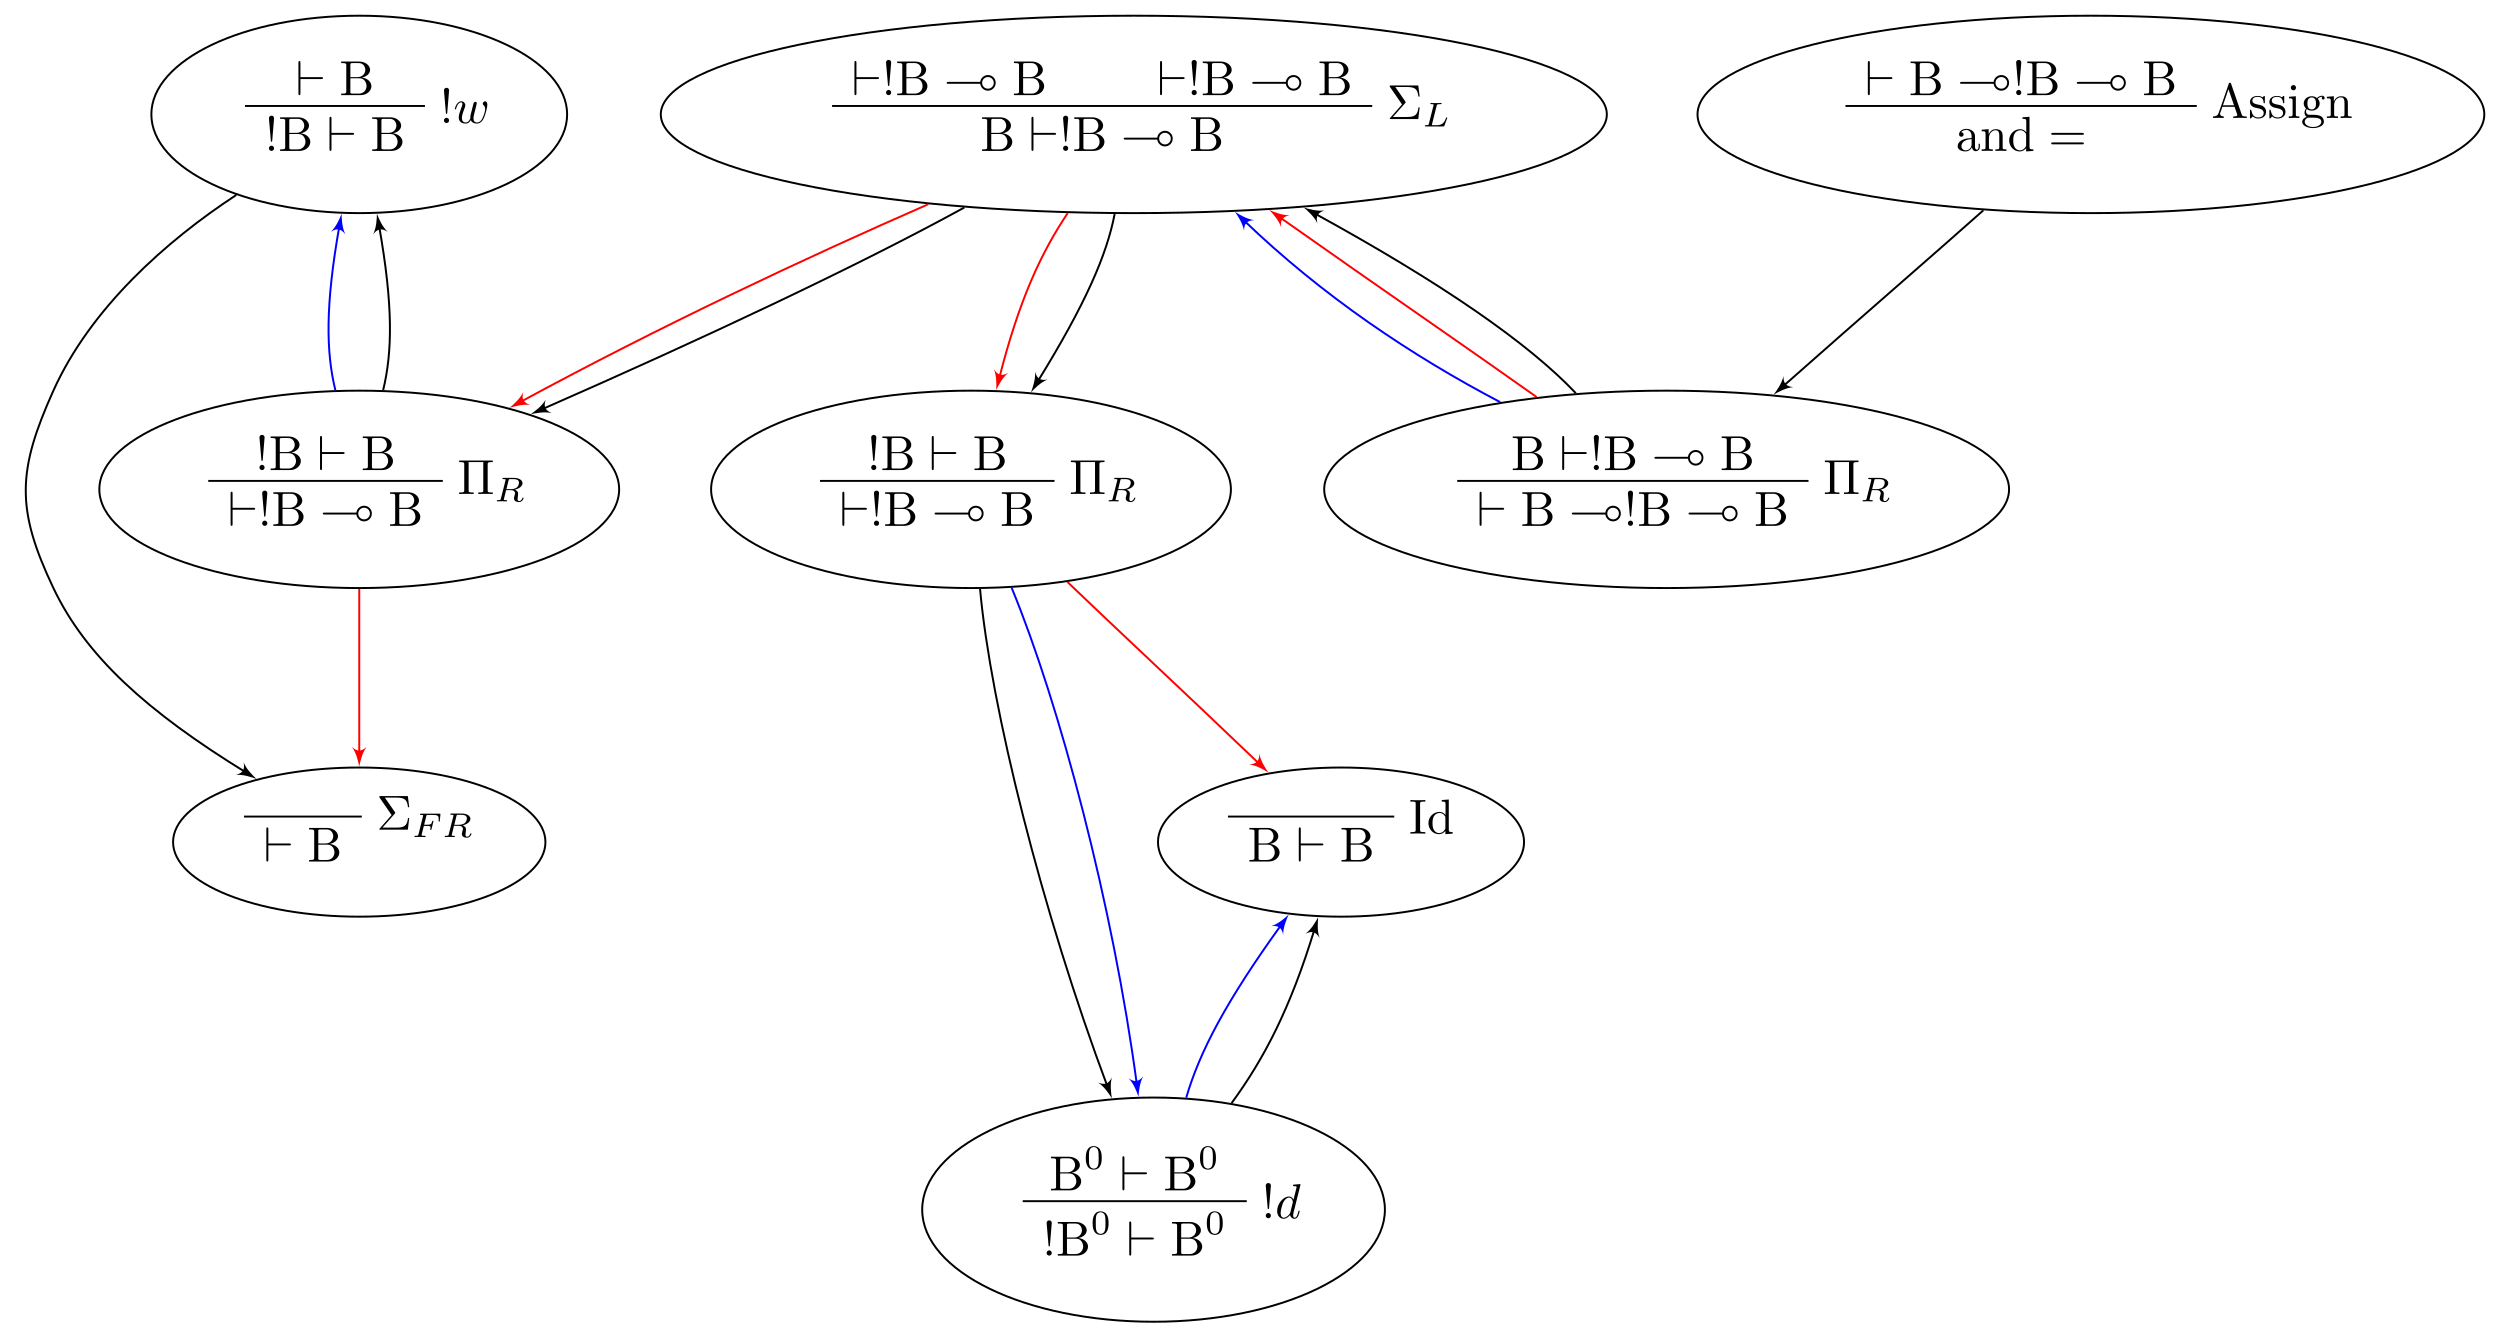 <?xml version="1.0" encoding="UTF-8"?>
<svg xmlns="http://www.w3.org/2000/svg" xmlns:xlink="http://www.w3.org/1999/xlink" width="506.75pt" height="271.105pt" viewBox="0 0 506.75 271.105" version="1.1">
<defs>
<g>
<symbol overflow="visible" id="glyph0-0">
<path style="stroke:none;" d=""/>
</symbol>
<symbol overflow="visible" id="glyph0-1">
<path style="stroke:none;" d="M 3.703 -3.25 C 3.797 -3.344 3.797 -3.391 3.797 -3.406 C 3.797 -3.453 3.766 -3.516 3.734 -3.547 L 1.688 -6.5 L 3.984 -6.5 C 5.672 -6.5 6.172 -6.141 6.375 -4.562 L 6.625 -4.562 L 6.344 -6.812 L 0.812 -6.812 C 0.578 -6.812 0.562 -6.812 0.562 -6.578 L 3.047 -2.969 L 0.672 -0.266 C 0.562 -0.156 0.562 -0.141 0.562 -0.109 C 0.562 0 0.672 0 0.812 0 L 6.344 0 L 6.625 -2.359 L 6.375 -2.359 C 6.203 -0.688 5.516 -0.422 3.953 -0.422 L 1.203 -0.422 Z M 3.703 -3.25 "/>
</symbol>
<symbol overflow="visible" id="glyph0-2">
<path style="stroke:none;" d="M 2.219 -3.656 L 2.219 -6.094 C 2.219 -6.438 2.234 -6.5 2.703 -6.5 L 3.938 -6.5 C 4.906 -6.5 5.25 -5.656 5.25 -5.125 C 5.25 -4.484 4.766 -3.656 3.656 -3.656 Z M 4.562 -3.562 C 5.531 -3.75 6.219 -4.391 6.219 -5.125 C 6.219 -5.984 5.297 -6.812 4 -6.812 L 0.359 -6.812 L 0.359 -6.5 L 0.594 -6.5 C 1.359 -6.5 1.391 -6.391 1.391 -6.031 L 1.391 -0.781 C 1.391 -0.422 1.359 -0.312 0.594 -0.312 L 0.359 -0.312 L 0.359 0 L 4.266 0 C 5.594 0 6.484 -0.891 6.484 -1.828 C 6.484 -2.688 5.672 -3.438 4.562 -3.562 Z M 3.953 -0.312 L 2.703 -0.312 C 2.234 -0.312 2.219 -0.375 2.219 -0.703 L 2.219 -3.422 L 4.094 -3.422 C 5.078 -3.422 5.5 -2.5 5.5 -1.828 C 5.5 -1.125 4.969 -0.312 3.953 -0.312 Z M 3.953 -0.312 "/>
</symbol>
<symbol overflow="visible" id="glyph0-3">
<path style="stroke:none;" d="M 1.531 -2.078 L 1.906 -6.625 C 1.906 -6.953 1.641 -7.141 1.391 -7.141 C 1.125 -7.141 0.859 -6.953 0.859 -6.625 L 1.25 -2.094 C 1.25 -1.938 1.266 -1.859 1.391 -1.859 C 1.484 -1.859 1.516 -1.906 1.531 -2.078 Z M 1.906 -0.531 C 1.906 -0.812 1.672 -1.062 1.391 -1.062 C 1.094 -1.062 0.859 -0.812 0.859 -0.531 C 0.859 -0.234 1.094 0 1.391 0 C 1.672 0 1.906 -0.234 1.906 -0.531 Z M 1.906 -0.531 "/>
</symbol>
<symbol overflow="visible" id="glyph0-4">
<path style="stroke:none;" d="M 6.109 -6 C 6.109 -6.359 6.125 -6.469 6.891 -6.469 L 7.141 -6.469 L 7.141 -6.781 L 0.328 -6.781 L 0.328 -6.469 L 0.562 -6.469 C 1.328 -6.469 1.359 -6.359 1.359 -6 L 1.359 -0.781 C 1.359 -0.422 1.328 -0.312 0.562 -0.312 L 0.328 -0.312 L 0.328 0 C 0.672 -0.031 1.422 -0.031 1.797 -0.031 C 2.172 -0.031 2.922 -0.031 3.266 0 L 3.266 -0.312 L 3.031 -0.312 C 2.266 -0.312 2.25 -0.422 2.25 -0.781 L 2.25 -6.469 L 5.219 -6.469 L 5.219 -0.781 C 5.219 -0.422 5.203 -0.312 4.438 -0.312 L 4.203 -0.312 L 4.203 0 C 4.547 -0.031 5.281 -0.031 5.656 -0.031 C 6.047 -0.031 6.781 -0.031 7.141 0 L 7.141 -0.312 L 6.891 -0.312 C 6.125 -0.312 6.109 -0.422 6.109 -0.781 Z M 6.109 -6 "/>
</symbol>
<symbol overflow="visible" id="glyph0-5">
<path style="stroke:none;" d="M 2.25 -6.031 C 2.25 -6.391 2.266 -6.5 3.062 -6.5 L 3.312 -6.5 L 3.312 -6.812 C 2.969 -6.781 2.188 -6.781 1.797 -6.781 C 1.422 -6.781 0.625 -6.781 0.281 -6.812 L 0.281 -6.5 L 0.531 -6.5 C 1.328 -6.5 1.359 -6.391 1.359 -6.031 L 1.359 -0.781 C 1.359 -0.422 1.328 -0.312 0.531 -0.312 L 0.281 -0.312 L 0.281 0 C 0.625 -0.031 1.422 -0.031 1.797 -0.031 C 2.188 -0.031 2.969 -0.031 3.312 0 L 3.312 -0.312 L 3.062 -0.312 C 2.266 -0.312 2.25 -0.422 2.25 -0.781 Z M 2.25 -6.031 "/>
</symbol>
<symbol overflow="visible" id="glyph0-6">
<path style="stroke:none;" d="M 3.781 -0.547 L 3.781 0.109 L 5.25 0 L 5.25 -0.312 C 4.562 -0.312 4.469 -0.375 4.469 -0.875 L 4.469 -6.922 L 3.047 -6.812 L 3.047 -6.5 C 3.734 -6.5 3.812 -6.438 3.812 -5.938 L 3.812 -3.781 C 3.531 -4.141 3.094 -4.406 2.562 -4.406 C 1.391 -4.406 0.344 -3.422 0.344 -2.141 C 0.344 -0.875 1.312 0.109 2.453 0.109 C 3.094 0.109 3.531 -0.234 3.781 -0.547 Z M 3.781 -3.219 L 3.781 -1.172 C 3.781 -1 3.781 -0.984 3.672 -0.812 C 3.375 -0.328 2.938 -0.109 2.5 -0.109 C 2.047 -0.109 1.688 -0.375 1.453 -0.75 C 1.203 -1.156 1.172 -1.719 1.172 -2.141 C 1.172 -2.5 1.188 -3.094 1.469 -3.547 C 1.688 -3.859 2.062 -4.188 2.609 -4.188 C 2.953 -4.188 3.375 -4.031 3.672 -3.594 C 3.781 -3.422 3.781 -3.406 3.781 -3.219 Z M 3.781 -3.219 "/>
</symbol>
<symbol overflow="visible" id="glyph0-7">
<path style="stroke:none;" d="M 3.969 -6.938 C 3.922 -7.062 3.891 -7.141 3.734 -7.141 C 3.578 -7.141 3.547 -7.078 3.5 -6.938 L 1.438 -0.984 C 1.25 -0.469 0.859 -0.312 0.312 -0.312 L 0.312 0 C 0.547 -0.016 0.984 -0.031 1.328 -0.031 C 1.641 -0.031 2.156 -0.016 2.484 0 L 2.484 -0.312 C 1.984 -0.312 1.734 -0.562 1.734 -0.812 C 1.734 -0.844 1.75 -0.953 1.75 -0.969 L 2.219 -2.266 L 4.672 -2.266 L 5.203 -0.75 C 5.219 -0.703 5.234 -0.641 5.234 -0.609 C 5.234 -0.312 4.672 -0.312 4.406 -0.312 L 4.406 0 C 4.766 -0.031 5.469 -0.031 5.844 -0.031 C 6.266 -0.031 6.734 -0.016 7.141 0 L 7.141 -0.312 L 6.969 -0.312 C 6.375 -0.312 6.234 -0.375 6.125 -0.703 Z M 3.438 -5.828 L 4.562 -2.578 L 2.328 -2.578 Z M 3.438 -5.828 "/>
</symbol>
<symbol overflow="visible" id="glyph0-8">
<path style="stroke:none;" d="M 2.078 -1.938 C 2.297 -1.891 3.109 -1.734 3.109 -1.016 C 3.109 -0.516 2.766 -0.109 1.984 -0.109 C 1.141 -0.109 0.781 -0.672 0.594 -1.531 C 0.562 -1.656 0.562 -1.688 0.453 -1.688 C 0.328 -1.688 0.328 -1.625 0.328 -1.453 L 0.328 -0.125 C 0.328 0.047 0.328 0.109 0.438 0.109 C 0.484 0.109 0.5 0.094 0.688 -0.094 C 0.703 -0.109 0.703 -0.125 0.891 -0.312 C 1.328 0.094 1.781 0.109 1.984 0.109 C 3.125 0.109 3.594 -0.562 3.594 -1.281 C 3.594 -1.797 3.297 -2.109 3.172 -2.219 C 2.844 -2.547 2.453 -2.625 2.031 -2.703 C 1.469 -2.812 0.812 -2.938 0.812 -3.516 C 0.812 -3.875 1.062 -4.281 1.922 -4.281 C 3.016 -4.281 3.078 -3.375 3.094 -3.078 C 3.094 -2.984 3.188 -2.984 3.203 -2.984 C 3.344 -2.984 3.344 -3.031 3.344 -3.219 L 3.344 -4.234 C 3.344 -4.391 3.344 -4.469 3.234 -4.469 C 3.188 -4.469 3.156 -4.469 3.031 -4.344 C 3 -4.312 2.906 -4.219 2.859 -4.188 C 2.484 -4.469 2.078 -4.469 1.922 -4.469 C 0.703 -4.469 0.328 -3.797 0.328 -3.234 C 0.328 -2.891 0.484 -2.609 0.75 -2.391 C 1.078 -2.141 1.359 -2.078 2.078 -1.938 Z M 2.078 -1.938 "/>
</symbol>
<symbol overflow="visible" id="glyph0-9">
<path style="stroke:none;" d="M 1.766 -4.406 L 0.375 -4.297 L 0.375 -3.984 C 1.016 -3.984 1.109 -3.922 1.109 -3.438 L 1.109 -0.75 C 1.109 -0.312 1 -0.312 0.328 -0.312 L 0.328 0 C 0.641 -0.016 1.188 -0.031 1.422 -0.031 C 1.781 -0.031 2.125 -0.016 2.469 0 L 2.469 -0.312 C 1.797 -0.312 1.766 -0.359 1.766 -0.75 Z M 1.797 -6.141 C 1.797 -6.453 1.562 -6.672 1.281 -6.672 C 0.969 -6.672 0.75 -6.406 0.75 -6.141 C 0.75 -5.875 0.969 -5.609 1.281 -5.609 C 1.562 -5.609 1.797 -5.828 1.797 -6.141 Z M 1.797 -6.141 "/>
</symbol>
<symbol overflow="visible" id="glyph0-10">
<path style="stroke:none;" d="M 2.219 -1.719 C 1.344 -1.719 1.344 -2.719 1.344 -2.938 C 1.344 -3.203 1.359 -3.531 1.5 -3.781 C 1.578 -3.891 1.812 -4.172 2.219 -4.172 C 3.078 -4.172 3.078 -3.188 3.078 -2.953 C 3.078 -2.688 3.078 -2.359 2.922 -2.109 C 2.844 -2 2.609 -1.719 2.219 -1.719 Z M 1.062 -1.328 C 1.062 -1.359 1.062 -1.594 1.219 -1.797 C 1.609 -1.516 2.031 -1.484 2.219 -1.484 C 3.141 -1.484 3.828 -2.172 3.828 -2.938 C 3.828 -3.312 3.672 -3.672 3.422 -3.906 C 3.781 -4.25 4.141 -4.297 4.312 -4.297 C 4.344 -4.297 4.391 -4.297 4.422 -4.281 C 4.312 -4.25 4.25 -4.141 4.25 -4.016 C 4.25 -3.844 4.391 -3.734 4.547 -3.734 C 4.641 -3.734 4.828 -3.797 4.828 -4.031 C 4.828 -4.203 4.719 -4.516 4.328 -4.516 C 4.125 -4.516 3.688 -4.453 3.266 -4.047 C 2.844 -4.375 2.438 -4.406 2.219 -4.406 C 1.281 -4.406 0.594 -3.719 0.594 -2.953 C 0.594 -2.516 0.812 -2.141 1.062 -1.922 C 0.938 -1.781 0.75 -1.453 0.75 -1.094 C 0.75 -0.781 0.891 -0.406 1.203 -0.203 C 0.594 -0.047 0.281 0.391 0.281 0.781 C 0.281 1.5 1.266 2.047 2.484 2.047 C 3.656 2.047 4.688 1.547 4.688 0.766 C 4.688 0.422 4.562 -0.094 4.047 -0.375 C 3.516 -0.641 2.938 -0.641 2.328 -0.641 C 2.078 -0.641 1.656 -0.641 1.578 -0.656 C 1.266 -0.703 1.062 -1 1.062 -1.328 Z M 2.5 1.828 C 1.484 1.828 0.797 1.312 0.797 0.781 C 0.797 0.328 1.172 -0.047 1.609 -0.062 L 2.203 -0.062 C 3.062 -0.062 4.172 -0.062 4.172 0.781 C 4.172 1.328 3.469 1.828 2.5 1.828 Z M 2.5 1.828 "/>
</symbol>
<symbol overflow="visible" id="glyph0-11">
<path style="stroke:none;" d="M 1.094 -3.422 L 1.094 -0.75 C 1.094 -0.312 0.984 -0.312 0.312 -0.312 L 0.312 0 C 0.672 -0.016 1.172 -0.031 1.453 -0.031 C 1.703 -0.031 2.219 -0.016 2.562 0 L 2.562 -0.312 C 1.891 -0.312 1.781 -0.312 1.781 -0.75 L 1.781 -2.594 C 1.781 -3.625 2.5 -4.188 3.125 -4.188 C 3.766 -4.188 3.875 -3.656 3.875 -3.078 L 3.875 -0.75 C 3.875 -0.312 3.766 -0.312 3.094 -0.312 L 3.094 0 C 3.438 -0.016 3.953 -0.031 4.219 -0.031 C 4.469 -0.031 5 -0.016 5.328 0 L 5.328 -0.312 C 4.812 -0.312 4.562 -0.312 4.562 -0.609 L 4.562 -2.516 C 4.562 -3.375 4.562 -3.672 4.25 -4.031 C 4.109 -4.203 3.781 -4.406 3.203 -4.406 C 2.469 -4.406 2 -3.984 1.719 -3.359 L 1.719 -4.406 L 0.312 -4.297 L 0.312 -3.984 C 1.016 -3.984 1.094 -3.922 1.094 -3.422 Z M 1.094 -3.422 "/>
</symbol>
<symbol overflow="visible" id="glyph0-12">
<path style="stroke:none;" d="M 3.312 -0.75 C 3.359 -0.359 3.625 0.062 4.094 0.062 C 4.312 0.062 4.922 -0.078 4.922 -0.891 L 4.922 -1.453 L 4.672 -1.453 L 4.672 -0.891 C 4.672 -0.312 4.422 -0.25 4.312 -0.25 C 3.984 -0.25 3.938 -0.703 3.938 -0.75 L 3.938 -2.734 C 3.938 -3.156 3.938 -3.547 3.578 -3.922 C 3.188 -4.312 2.688 -4.469 2.219 -4.469 C 1.391 -4.469 0.703 -4 0.703 -3.344 C 0.703 -3.047 0.906 -2.875 1.172 -2.875 C 1.453 -2.875 1.625 -3.078 1.625 -3.328 C 1.625 -3.453 1.578 -3.781 1.109 -3.781 C 1.391 -4.141 1.875 -4.25 2.188 -4.25 C 2.688 -4.25 3.25 -3.859 3.25 -2.969 L 3.25 -2.609 C 2.734 -2.578 2.047 -2.547 1.422 -2.25 C 0.672 -1.906 0.422 -1.391 0.422 -0.953 C 0.422 -0.141 1.391 0.109 2.016 0.109 C 2.672 0.109 3.125 -0.297 3.312 -0.75 Z M 3.25 -2.391 L 3.25 -1.391 C 3.25 -0.453 2.531 -0.109 2.078 -0.109 C 1.594 -0.109 1.188 -0.453 1.188 -0.953 C 1.188 -1.5 1.609 -2.328 3.25 -2.391 Z M 3.25 -2.391 "/>
</symbol>
<symbol overflow="visible" id="glyph0-13">
<path style="stroke:none;" d="M 6.844 -3.266 C 7 -3.266 7.188 -3.266 7.188 -3.453 C 7.188 -3.656 7 -3.656 6.859 -3.656 L 0.891 -3.656 C 0.75 -3.656 0.562 -3.656 0.562 -3.453 C 0.562 -3.266 0.75 -3.266 0.891 -3.266 Z M 6.859 -1.328 C 7 -1.328 7.188 -1.328 7.188 -1.531 C 7.188 -1.719 7 -1.719 6.844 -1.719 L 0.891 -1.719 C 0.75 -1.719 0.562 -1.719 0.562 -1.531 C 0.562 -1.328 0.75 -1.328 0.891 -1.328 Z M 6.859 -1.328 "/>
</symbol>
<symbol overflow="visible" id="glyph1-0">
<path style="stroke:none;" d=""/>
</symbol>
<symbol overflow="visible" id="glyph1-1">
<path style="stroke:none;" d="M 2.391 -2.25 L 3.125 -2.25 C 3.656 -2.25 3.75 -2.156 3.75 -1.938 C 3.75 -1.828 3.75 -1.812 3.703 -1.609 C 3.688 -1.578 3.672 -1.547 3.672 -1.531 C 3.672 -1.469 3.734 -1.422 3.797 -1.422 C 3.891 -1.422 3.891 -1.469 3.938 -1.594 L 4.312 -3.062 C 4.312 -3.094 4.328 -3.188 4.328 -3.203 C 4.328 -3.281 4.281 -3.312 4.219 -3.312 C 4.125 -3.312 4.109 -3.266 4.078 -3.141 C 3.938 -2.594 3.734 -2.5 3.141 -2.5 L 2.453 -2.5 L 2.891 -4.25 C 2.938 -4.453 2.953 -4.484 3.234 -4.484 L 4.312 -4.484 C 5.234 -4.484 5.406 -4.266 5.406 -3.672 C 5.406 -3.453 5.375 -3.297 5.375 -3.25 C 5.375 -3.188 5.406 -3.125 5.5 -3.125 C 5.609 -3.125 5.609 -3.188 5.625 -3.312 L 5.75 -4.516 C 5.766 -4.734 5.719 -4.734 5.547 -4.734 L 1.828 -4.734 C 1.688 -4.734 1.609 -4.734 1.609 -4.578 C 1.609 -4.484 1.688 -4.484 1.828 -4.484 C 1.828 -4.484 1.969 -4.484 2.094 -4.469 C 2.234 -4.453 2.25 -4.438 2.25 -4.375 C 2.25 -4.328 2.234 -4.25 2.219 -4.219 L 1.312 -0.578 C 1.234 -0.297 1.234 -0.25 0.688 -0.25 C 0.578 -0.25 0.484 -0.25 0.484 -0.109 C 0.484 -0.031 0.531 0 0.594 0 C 0.797 0 1.312 -0.031 1.516 -0.031 L 2.047 -0.016 C 2.234 -0.016 2.422 0 2.594 0 C 2.641 0 2.75 0 2.75 -0.156 C 2.75 -0.25 2.672 -0.25 2.516 -0.25 C 2.5 -0.25 2.328 -0.25 2.141 -0.266 C 2 -0.281 1.938 -0.281 1.938 -0.391 C 1.938 -0.406 1.938 -0.438 1.953 -0.516 Z M 2.391 -2.25 "/>
</symbol>
<symbol overflow="visible" id="glyph1-2">
<path style="stroke:none;" d="M 2.875 -4.266 C 2.922 -4.469 2.938 -4.484 3.094 -4.516 L 3.547 -4.516 C 4.188 -4.516 4.984 -4.516 4.984 -3.797 C 4.984 -3.5 4.859 -3.062 4.531 -2.812 C 4.25 -2.594 3.812 -2.484 3.328 -2.484 L 2.438 -2.484 Z M 4.141 -2.375 C 4.969 -2.562 5.703 -3.062 5.703 -3.688 C 5.703 -4.281 5 -4.766 3.984 -4.766 L 1.844 -4.766 C 1.719 -4.766 1.625 -4.766 1.625 -4.609 C 1.625 -4.516 1.703 -4.516 1.844 -4.516 C 1.859 -4.516 1.984 -4.516 2.109 -4.5 C 2.266 -4.484 2.266 -4.469 2.266 -4.391 C 2.266 -4.391 2.266 -4.344 2.25 -4.25 L 1.312 -0.547 C 1.266 -0.312 1.25 -0.25 0.703 -0.25 C 0.578 -0.25 0.5 -0.25 0.5 -0.109 C 0.5 -0.031 0.547 0 0.609 0 C 0.734 0 0.906 -0.016 1.031 -0.016 C 1.172 -0.016 1.375 -0.031 1.5 -0.031 C 1.641 -0.031 1.797 -0.016 1.938 -0.016 C 2.094 -0.016 2.266 0 2.406 0 C 2.453 0 2.562 0 2.562 -0.141 C 2.562 -0.25 2.484 -0.25 2.328 -0.25 C 2.219 -0.25 2.188 -0.25 2.062 -0.266 C 1.906 -0.281 1.906 -0.297 1.906 -0.375 C 1.906 -0.375 1.906 -0.422 1.938 -0.516 L 2.375 -2.281 L 3.328 -2.281 C 3.922 -2.281 4.188 -1.984 4.188 -1.656 C 4.188 -1.562 4.125 -1.328 4.078 -1.172 C 4 -0.844 3.969 -0.75 3.969 -0.625 C 3.969 -0.078 4.484 0.141 5 0.141 C 5.641 0.141 5.922 -0.547 5.922 -0.672 C 5.922 -0.688 5.906 -0.766 5.797 -0.766 C 5.703 -0.766 5.688 -0.719 5.672 -0.641 C 5.578 -0.344 5.312 -0.062 5.031 -0.062 C 4.844 -0.062 4.703 -0.125 4.703 -0.516 C 4.703 -0.688 4.75 -1.047 4.781 -1.234 C 4.812 -1.422 4.812 -1.484 4.812 -1.562 C 4.812 -1.641 4.812 -1.875 4.609 -2.078 C 4.484 -2.219 4.297 -2.312 4.141 -2.375 Z M 4.141 -2.375 "/>
</symbol>
<symbol overflow="visible" id="glyph1-3">
<path style="stroke:none;" d="M 2.875 -4.188 C 2.938 -4.438 2.953 -4.516 3.594 -4.516 C 3.812 -4.516 3.875 -4.516 3.875 -4.656 C 3.875 -4.672 3.875 -4.766 3.766 -4.766 C 3.609 -4.766 3.422 -4.75 3.25 -4.734 C 3.078 -4.734 2.859 -4.734 2.688 -4.734 C 2.547 -4.734 2.359 -4.734 2.203 -4.734 C 2.062 -4.734 1.891 -4.766 1.75 -4.766 C 1.719 -4.766 1.609 -4.766 1.609 -4.609 C 1.609 -4.516 1.688 -4.516 1.828 -4.516 C 1.844 -4.516 1.969 -4.516 2.094 -4.5 C 2.25 -4.484 2.266 -4.469 2.266 -4.391 C 2.266 -4.391 2.266 -4.344 2.234 -4.25 L 1.297 -0.547 C 1.234 -0.312 1.219 -0.25 0.688 -0.25 C 0.578 -0.25 0.484 -0.25 0.484 -0.109 C 0.484 0 0.562 0 0.688 0 L 4.188 0 C 4.375 0 4.375 0 4.438 -0.141 C 4.5 -0.328 5.031 -1.672 5.031 -1.734 C 5.031 -1.75 5.016 -1.828 4.906 -1.828 C 4.828 -1.828 4.812 -1.797 4.766 -1.688 C 4.5 -1.031 4.188 -0.25 2.922 -0.25 L 2.125 -0.25 C 1.922 -0.25 1.906 -0.266 1.906 -0.328 C 1.906 -0.328 1.906 -0.359 1.938 -0.469 Z M 2.875 -4.188 "/>
</symbol>
<symbol overflow="visible" id="glyph2-0">
<path style="stroke:none;" d=""/>
</symbol>
<symbol overflow="visible" id="glyph2-1">
<path style="stroke:none;" d="M 5.188 -3.266 C 5.359 -3.266 5.531 -3.266 5.531 -3.453 C 5.531 -3.656 5.359 -3.656 5.188 -3.656 L 0.953 -3.656 L 0.953 -6.562 C 0.953 -6.734 0.953 -6.922 0.75 -6.922 C 0.547 -6.922 0.547 -6.703 0.547 -6.562 L 0.547 -0.359 C 0.547 -0.203 0.547 0 0.75 0 C 0.953 0 0.953 -0.172 0.953 -0.359 L 0.953 -3.266 Z M 5.188 -3.266 "/>
</symbol>
<symbol overflow="visible" id="glyph3-0">
<path style="stroke:none;" d=""/>
</symbol>
<symbol overflow="visible" id="glyph3-1">
<path style="stroke:none;" d="M 4.609 -3.375 C 4.656 -3.594 4.75 -3.969 4.75 -4.031 C 4.75 -4.203 4.609 -4.297 4.469 -4.297 C 4.344 -4.297 4.172 -4.219 4.094 -4.016 C 4.062 -3.953 3.594 -2.047 3.531 -1.781 C 3.453 -1.484 3.438 -1.312 3.438 -1.125 C 3.438 -1.016 3.438 -1 3.453 -0.953 C 3.219 -0.422 2.922 -0.109 2.531 -0.109 C 1.734 -0.109 1.734 -0.844 1.734 -1.016 C 1.734 -1.328 1.781 -1.719 2.25 -2.953 C 2.359 -3.25 2.422 -3.391 2.422 -3.594 C 2.422 -4.031 2.094 -4.406 1.609 -4.406 C 0.656 -4.406 0.297 -2.953 0.297 -2.875 C 0.297 -2.766 0.391 -2.766 0.406 -2.766 C 0.516 -2.766 0.516 -2.797 0.562 -2.953 C 0.844 -3.875 1.219 -4.188 1.578 -4.188 C 1.672 -4.188 1.828 -4.172 1.828 -3.859 C 1.828 -3.609 1.719 -3.328 1.641 -3.156 C 1.203 -1.984 1.094 -1.531 1.094 -1.141 C 1.094 -0.234 1.75 0.109 2.5 0.109 C 2.672 0.109 3.141 0.109 3.531 -0.594 C 3.797 0.047 4.484 0.109 4.781 0.109 C 5.531 0.109 5.969 -0.516 6.234 -1.109 C 6.562 -1.891 6.891 -3.234 6.891 -3.703 C 6.891 -4.25 6.625 -4.406 6.453 -4.406 C 6.203 -4.406 5.953 -4.141 5.953 -3.922 C 5.953 -3.797 6.016 -3.734 6.094 -3.656 C 6.203 -3.547 6.453 -3.297 6.453 -2.812 C 6.453 -2.469 6.172 -1.5 5.906 -0.984 C 5.656 -0.453 5.297 -0.109 4.812 -0.109 C 4.344 -0.109 4.078 -0.406 4.078 -0.984 C 4.078 -1.25 4.141 -1.562 4.188 -1.703 Z M 4.609 -3.375 "/>
</symbol>
<symbol overflow="visible" id="glyph3-2">
<path style="stroke:none;" d="M 5.141 -6.812 C 5.141 -6.812 5.141 -6.922 5.016 -6.922 C 4.859 -6.922 3.922 -6.828 3.75 -6.812 C 3.672 -6.797 3.609 -6.75 3.609 -6.625 C 3.609 -6.5 3.703 -6.5 3.844 -6.5 C 4.328 -6.5 4.344 -6.438 4.344 -6.328 L 4.312 -6.125 L 3.719 -3.766 C 3.531 -4.141 3.25 -4.406 2.797 -4.406 C 1.641 -4.406 0.406 -2.938 0.406 -1.484 C 0.406 -0.547 0.953 0.109 1.719 0.109 C 1.922 0.109 2.422 0.062 3.016 -0.641 C 3.094 -0.219 3.453 0.109 3.922 0.109 C 4.281 0.109 4.5 -0.125 4.672 -0.438 C 4.828 -0.797 4.969 -1.406 4.969 -1.422 C 4.969 -1.531 4.875 -1.531 4.844 -1.531 C 4.75 -1.531 4.734 -1.484 4.703 -1.344 C 4.531 -0.703 4.359 -0.109 3.953 -0.109 C 3.672 -0.109 3.656 -0.375 3.656 -0.562 C 3.656 -0.812 3.672 -0.875 3.703 -1.047 Z M 3.078 -1.188 C 3.016 -1 3.016 -0.984 2.875 -0.812 C 2.438 -0.266 2.031 -0.109 1.75 -0.109 C 1.25 -0.109 1.109 -0.656 1.109 -1.047 C 1.109 -1.547 1.422 -2.766 1.656 -3.234 C 1.969 -3.812 2.406 -4.188 2.812 -4.188 C 3.453 -4.188 3.594 -3.375 3.594 -3.312 C 3.594 -3.25 3.578 -3.188 3.562 -3.141 Z M 3.078 -1.188 "/>
</symbol>
<symbol overflow="visible" id="glyph4-0">
<path style="stroke:none;" d=""/>
</symbol>
<symbol overflow="visible" id="glyph4-1">
<path style="stroke:none;" d="M 7.359 -2.297 C 7.484 -1.438 8.188 -0.906 8.922 -0.906 C 9.812 -0.906 10.5 -1.625 10.5 -2.5 C 10.5 -3.391 9.797 -4.078 8.938 -4.078 C 8.156 -4.078 7.469 -3.516 7.359 -2.688 L 0.906 -2.688 C 0.734 -2.688 0.562 -2.688 0.562 -2.5 C 0.562 -2.297 0.734 -2.297 0.906 -2.297 Z M 8.938 -1.312 C 8.25 -1.312 7.75 -1.859 7.75 -2.5 C 7.75 -3.156 8.281 -3.672 8.922 -3.672 C 9.594 -3.672 10.109 -3.125 10.109 -2.5 C 10.109 -1.828 9.562 -1.312 8.938 -1.312 Z M 8.938 -1.312 "/>
</symbol>
<symbol overflow="visible" id="glyph5-0">
<path style="stroke:none;" d=""/>
</symbol>
<symbol overflow="visible" id="glyph5-1">
<path style="stroke:none;" d="M 3.594 -2.219 C 3.594 -2.984 3.5 -3.547 3.188 -4.031 C 2.969 -4.344 2.531 -4.625 1.984 -4.625 C 0.359 -4.625 0.359 -2.719 0.359 -2.219 C 0.359 -1.719 0.359 0.141 1.984 0.141 C 3.594 0.141 3.594 -1.719 3.594 -2.219 Z M 1.984 -0.062 C 1.656 -0.062 1.234 -0.25 1.094 -0.812 C 1 -1.219 1 -1.797 1 -2.312 C 1 -2.828 1 -3.359 1.094 -3.734 C 1.25 -4.281 1.688 -4.438 1.984 -4.438 C 2.359 -4.438 2.719 -4.203 2.844 -3.797 C 2.953 -3.422 2.969 -2.922 2.969 -2.312 C 2.969 -1.797 2.969 -1.281 2.875 -0.844 C 2.734 -0.203 2.266 -0.062 1.984 -0.062 Z M 1.984 -0.062 "/>
</symbol>
</g>
</defs>
<g id="surface1">
<path style="fill:none;stroke-width:0.399;stroke-linecap:butt;stroke-linejoin:bevel;stroke:rgb(0%,0%,0%);stroke-opacity:1;stroke-miterlimit:10;" d="M 105.378 97.5 C 105.378 105.847 88.479 112.617 67.639 112.617 C 46.796 112.617 29.901 105.847 29.901 97.5 C 29.901 89.152 46.796 82.386 67.639 82.386 C 88.479 82.386 105.378 89.152 105.378 97.5 Z M 105.378 97.5 " transform="matrix(1,0,0,-1,5.181,268.195)"/>
<path style="fill:none;stroke-width:0.398;stroke-linecap:butt;stroke-linejoin:bevel;stroke:rgb(0%,0%,0%);stroke-opacity:1;stroke-miterlimit:10;" d="M -0.002 0 L 23.885 0 " transform="matrix(1,0,0,-1,49.455,165.52)"/>
<g style="fill:rgb(0%,0%,0%);fill-opacity:1;">
  <use xlink:href="#glyph0-1" x="76.326" y="168.176"/>
</g>
<g style="fill:rgb(0%,0%,0%);fill-opacity:1;">
  <use xlink:href="#glyph1-1" x="83.522" y="169.671"/>
</g>
<g style="fill:rgb(0%,0%,0%);fill-opacity:1;">
  <use xlink:href="#glyph1-2" x="89.648" y="169.671"/>
</g>
<g style="fill:rgb(0%,0%,0%);fill-opacity:1;">
  <use xlink:href="#glyph2-1" x="53.44" y="174.63"/>
</g>
<g style="fill:rgb(0%,0%,0%);fill-opacity:1;">
  <use xlink:href="#glyph0-2" x="62.296" y="174.63"/>
</g>
<path style="fill:none;stroke-width:0.399;stroke-linecap:butt;stroke-linejoin:bevel;stroke:rgb(0%,0%,0%);stroke-opacity:1;stroke-miterlimit:10;" d="M 109.776 245.004 C 109.776 256.054 90.913 265.011 67.639 265.011 C 44.366 265.011 25.499 256.054 25.499 245.004 C 25.499 233.953 44.366 224.996 67.639 224.996 C 90.913 224.996 109.776 233.953 109.776 245.004 Z M 109.776 245.004 " transform="matrix(1,0,0,-1,5.181,268.195)"/>
<g style="fill:rgb(0%,0%,0%);fill-opacity:1;">
  <use xlink:href="#glyph2-1" x="59.944" y="19.287"/>
</g>
<g style="fill:rgb(0%,0%,0%);fill-opacity:1;">
  <use xlink:href="#glyph0-2" x="68.8" y="19.287"/>
</g>
<path style="fill:none;stroke-width:0.398;stroke-linecap:butt;stroke-linejoin:bevel;stroke:rgb(0%,0%,0%);stroke-opacity:1;stroke-miterlimit:10;" d="M 0 -0.001 L 36.473 -0.001 " transform="matrix(1,0,0,-1,49.664,21.479)"/>
<g style="fill:rgb(0%,0%,0%);fill-opacity:1;">
  <use xlink:href="#glyph0-3" x="89.127" y="24.938"/>
</g>
<g style="fill:rgb(0%,0%,0%);fill-opacity:1;">
  <use xlink:href="#glyph3-1" x="91.894" y="24.938"/>
</g>
<g style="fill:rgb(0%,0%,0%);fill-opacity:1;">
  <use xlink:href="#glyph0-3" x="53.649" y="30.589"/>
  <use xlink:href="#glyph0-2" x="56.417" y="30.589"/>
</g>
<g style="fill:rgb(0%,0%,0%);fill-opacity:1;">
  <use xlink:href="#glyph2-1" x="66.24" y="30.589"/>
</g>
<g style="fill:rgb(0%,0%,0%);fill-opacity:1;">
  <use xlink:href="#glyph0-2" x="75.096" y="30.589"/>
</g>
<path style="fill:none;stroke-width:0.399;stroke-linecap:butt;stroke-linejoin:bevel;stroke:rgb(0%,0%,0%);stroke-opacity:1;stroke-miterlimit:10;" d="M 120.319 169.004 C 120.319 180.05 96.733 189.007 67.639 189.007 C 38.542 189.007 14.956 180.05 14.956 169.004 C 14.956 157.953 38.542 148.996 67.639 148.996 C 96.733 148.996 120.319 157.953 120.319 169.004 Z M 120.319 169.004 " transform="matrix(1,0,0,-1,5.181,268.195)"/>
<g style="fill:rgb(0%,0%,0%);fill-opacity:1;">
  <use xlink:href="#glyph0-3" x="51.729" y="95.287"/>
  <use xlink:href="#glyph0-2" x="54.497" y="95.287"/>
</g>
<g style="fill:rgb(0%,0%,0%);fill-opacity:1;">
  <use xlink:href="#glyph2-1" x="64.32" y="95.287"/>
</g>
<g style="fill:rgb(0%,0%,0%);fill-opacity:1;">
  <use xlink:href="#glyph0-2" x="73.176" y="95.287"/>
</g>
<path style="fill:none;stroke-width:0.398;stroke-linecap:butt;stroke-linejoin:bevel;stroke:rgb(0%,0%,0%);stroke-opacity:1;stroke-miterlimit:10;" d="M 0.002 -0.001 L 47.545 -0.001 " transform="matrix(1,0,0,-1,42.209,97.479)"/>
<g style="fill:rgb(0%,0%,0%);fill-opacity:1;">
  <use xlink:href="#glyph0-4" x="92.742" y="100.135"/>
</g>
<g style="fill:rgb(0%,0%,0%);fill-opacity:1;">
  <use xlink:href="#glyph1-2" x="100.214" y="101.63"/>
</g>
<g style="fill:rgb(0%,0%,0%);fill-opacity:1;">
  <use xlink:href="#glyph2-1" x="46.194" y="106.589"/>
</g>
<g style="fill:rgb(0%,0%,0%);fill-opacity:1;">
  <use xlink:href="#glyph0-3" x="52.282" y="106.589"/>
  <use xlink:href="#glyph0-2" x="55.05" y="106.589"/>
</g>
<g style="fill:rgb(0%,0%,0%);fill-opacity:1;">
  <use xlink:href="#glyph4-1" x="64.874" y="106.589"/>
</g>
<g style="fill:rgb(0%,0%,0%);fill-opacity:1;">
  <use xlink:href="#glyph0-2" x="78.711" y="106.589"/>
</g>
<path style="fill:none;stroke-width:0.399;stroke-linecap:butt;stroke-linejoin:bevel;stroke:rgb(0%,0%,0%);stroke-opacity:1;stroke-miterlimit:10;" d="M 303.745 97.5 C 303.745 105.847 287.135 112.617 266.643 112.617 C 246.151 112.617 229.542 105.847 229.542 97.5 C 229.542 89.152 246.151 82.386 266.643 82.386 C 287.135 82.386 303.745 89.152 303.745 97.5 Z M 303.745 97.5 " transform="matrix(1,0,0,-1,5.181,268.195)"/>
<path style="fill:none;stroke-width:0.398;stroke-linecap:butt;stroke-linejoin:bevel;stroke:rgb(0%,0%,0%);stroke-opacity:1;stroke-miterlimit:10;" d="M -0.001 -0.001 L 33.706 -0.001 " transform="matrix(1,0,0,-1,248.907,165.519)"/>
<g style="fill:rgb(0%,0%,0%);fill-opacity:1;">
  <use xlink:href="#glyph0-5" x="285.602" y="168.979"/>
  <use xlink:href="#glyph0-6" x="289.199" y="168.979"/>
</g>
<g style="fill:rgb(0%,0%,0%);fill-opacity:1;">
  <use xlink:href="#glyph0-2" x="252.892" y="174.63"/>
</g>
<g style="fill:rgb(0%,0%,0%);fill-opacity:1;">
  <use xlink:href="#glyph2-1" x="262.716" y="174.63"/>
</g>
<g style="fill:rgb(0%,0%,0%);fill-opacity:1;">
  <use xlink:href="#glyph0-2" x="271.571" y="174.63"/>
</g>
<path style="fill:none;stroke-width:0.399;stroke-linecap:butt;stroke-linejoin:bevel;stroke:rgb(0%,0%,0%);stroke-opacity:1;stroke-miterlimit:10;" d="M 275.538 23 C 275.538 35.55 254.542 45.722 228.643 45.722 C 202.745 45.722 181.749 35.55 181.749 23 C 181.749 10.449 202.745 0.277 228.643 0.277 C 254.542 0.277 275.538 10.449 275.538 23 Z M 275.538 23 " transform="matrix(1,0,0,-1,5.181,268.195)"/>
<g style="fill:rgb(0%,0%,0%);fill-opacity:1;">
  <use xlink:href="#glyph0-2" x="212.673" y="241.287"/>
</g>
<g style="fill:rgb(0%,0%,0%);fill-opacity:1;">
  <use xlink:href="#glyph5-1" x="219.729" y="236.942"/>
</g>
<g style="fill:rgb(0%,0%,0%);fill-opacity:1;">
  <use xlink:href="#glyph2-1" x="226.966" y="241.287"/>
</g>
<g style="fill:rgb(0%,0%,0%);fill-opacity:1;">
  <use xlink:href="#glyph0-2" x="235.822" y="241.287"/>
</g>
<g style="fill:rgb(0%,0%,0%);fill-opacity:1;">
  <use xlink:href="#glyph5-1" x="242.879" y="236.942"/>
</g>
<path style="fill:none;stroke-width:0.398;stroke-linecap:butt;stroke-linejoin:bevel;stroke:rgb(0%,0%,0%);stroke-opacity:1;stroke-miterlimit:10;" d="M 0.001 -0.001 L 45.415 -0.001 " transform="matrix(1,0,0,-1,207.304,243.479)"/>
<g style="fill:rgb(0%,0%,0%);fill-opacity:1;">
  <use xlink:href="#glyph0-3" x="255.706" y="246.938"/>
</g>
<g style="fill:rgb(0%,0%,0%);fill-opacity:1;">
  <use xlink:href="#glyph3-2" x="258.473" y="246.938"/>
</g>
<g style="fill:rgb(0%,0%,0%);fill-opacity:1;">
  <use xlink:href="#glyph0-3" x="211.289" y="254.51"/>
  <use xlink:href="#glyph0-2" x="214.057" y="254.51"/>
</g>
<g style="fill:rgb(0%,0%,0%);fill-opacity:1;">
  <use xlink:href="#glyph5-1" x="221.113" y="250.165"/>
</g>
<g style="fill:rgb(0%,0%,0%);fill-opacity:1;">
  <use xlink:href="#glyph2-1" x="228.35" y="254.51"/>
</g>
<g style="fill:rgb(0%,0%,0%);fill-opacity:1;">
  <use xlink:href="#glyph0-2" x="237.205" y="254.51"/>
</g>
<g style="fill:rgb(0%,0%,0%);fill-opacity:1;">
  <use xlink:href="#glyph5-1" x="244.262" y="250.165"/>
</g>
<path style="fill:none;stroke-width:0.399;stroke-linecap:butt;stroke-linejoin:bevel;stroke:rgb(0%,0%,0%);stroke-opacity:1;stroke-miterlimit:10;" d="M 244.323 169.004 C 244.323 180.05 220.737 189.007 191.643 189.007 C 162.546 189.007 138.96 180.05 138.96 169.004 C 138.96 157.953 162.546 148.996 191.643 148.996 C 220.737 148.996 244.323 157.953 244.323 169.004 Z M 244.323 169.004 " transform="matrix(1,0,0,-1,5.181,268.195)"/>
<g style="fill:rgb(0%,0%,0%);fill-opacity:1;">
  <use xlink:href="#glyph0-3" x="175.731" y="95.287"/>
  <use xlink:href="#glyph0-2" x="178.499" y="95.287"/>
</g>
<g style="fill:rgb(0%,0%,0%);fill-opacity:1;">
  <use xlink:href="#glyph2-1" x="188.322" y="95.287"/>
</g>
<g style="fill:rgb(0%,0%,0%);fill-opacity:1;">
  <use xlink:href="#glyph0-2" x="197.178" y="95.287"/>
</g>
<path style="fill:none;stroke-width:0.398;stroke-linecap:butt;stroke-linejoin:bevel;stroke:rgb(0%,0%,0%);stroke-opacity:1;stroke-miterlimit:10;" d="M -0 -0.001 L 47.543 -0.001 " transform="matrix(1,0,0,-1,166.211,97.479)"/>
<g style="fill:rgb(0%,0%,0%);fill-opacity:1;">
  <use xlink:href="#glyph0-4" x="216.744" y="100.135"/>
</g>
<g style="fill:rgb(0%,0%,0%);fill-opacity:1;">
  <use xlink:href="#glyph1-2" x="224.216" y="101.63"/>
</g>
<g style="fill:rgb(0%,0%,0%);fill-opacity:1;">
  <use xlink:href="#glyph2-1" x="170.196" y="106.589"/>
</g>
<g style="fill:rgb(0%,0%,0%);fill-opacity:1;">
  <use xlink:href="#glyph0-3" x="176.284" y="106.589"/>
  <use xlink:href="#glyph0-2" x="179.052" y="106.589"/>
</g>
<g style="fill:rgb(0%,0%,0%);fill-opacity:1;">
  <use xlink:href="#glyph4-1" x="188.876" y="106.589"/>
</g>
<g style="fill:rgb(0%,0%,0%);fill-opacity:1;">
  <use xlink:href="#glyph0-2" x="202.713" y="106.589"/>
</g>
<path style="fill:none;stroke-width:0.399;stroke-linecap:butt;stroke-linejoin:bevel;stroke:rgb(0%,0%,0%);stroke-opacity:1;stroke-miterlimit:10;" d="M 320.526 245.004 C 320.526 256.054 277.6 265.011 224.643 265.011 C 171.686 265.011 128.76 256.054 128.76 245.004 C 128.76 233.953 171.686 224.996 224.643 224.996 C 277.6 224.996 320.526 233.953 320.526 245.004 Z M 320.526 245.004 " transform="matrix(1,0,0,-1,5.181,268.195)"/>
<g style="fill:rgb(0%,0%,0%);fill-opacity:1;">
  <use xlink:href="#glyph2-1" x="172.648" y="19.287"/>
</g>
<g style="fill:rgb(0%,0%,0%);fill-opacity:1;">
  <use xlink:href="#glyph0-3" x="178.737" y="19.287"/>
  <use xlink:href="#glyph0-2" x="181.505" y="19.287"/>
</g>
<g style="fill:rgb(0%,0%,0%);fill-opacity:1;">
  <use xlink:href="#glyph4-1" x="191.328" y="19.287"/>
</g>
<g style="fill:rgb(0%,0%,0%);fill-opacity:1;">
  <use xlink:href="#glyph0-2" x="205.165" y="19.287"/>
</g>
<g style="fill:rgb(0%,0%,0%);fill-opacity:1;">
  <use xlink:href="#glyph2-1" x="234.592" y="19.287"/>
</g>
<g style="fill:rgb(0%,0%,0%);fill-opacity:1;">
  <use xlink:href="#glyph0-3" x="240.68" y="19.287"/>
  <use xlink:href="#glyph0-2" x="243.448" y="19.287"/>
</g>
<g style="fill:rgb(0%,0%,0%);fill-opacity:1;">
  <use xlink:href="#glyph4-1" x="253.272" y="19.287"/>
</g>
<g style="fill:rgb(0%,0%,0%);fill-opacity:1;">
  <use xlink:href="#glyph0-2" x="267.109" y="19.287"/>
</g>
<path style="fill:none;stroke-width:0.398;stroke-linecap:butt;stroke-linejoin:bevel;stroke:rgb(0%,0%,0%);stroke-opacity:1;stroke-miterlimit:10;" d="M 0.001 -0.001 L 109.489 -0.001 " transform="matrix(1,0,0,-1,168.663,21.479)"/>
<g style="fill:rgb(0%,0%,0%);fill-opacity:1;">
  <use xlink:href="#glyph0-1" x="281.14" y="24.135"/>
</g>
<g style="fill:rgb(0%,0%,0%);fill-opacity:1;">
  <use xlink:href="#glyph1-3" x="288.335" y="25.63"/>
</g>
<g style="fill:rgb(0%,0%,0%);fill-opacity:1;">
  <use xlink:href="#glyph0-2" x="198.708" y="30.589"/>
</g>
<g style="fill:rgb(0%,0%,0%);fill-opacity:1;">
  <use xlink:href="#glyph2-1" x="208.532" y="30.589"/>
</g>
<g style="fill:rgb(0%,0%,0%);fill-opacity:1;">
  <use xlink:href="#glyph0-3" x="214.621" y="30.589"/>
  <use xlink:href="#glyph0-2" x="217.389" y="30.589"/>
</g>
<g style="fill:rgb(0%,0%,0%);fill-opacity:1;">
  <use xlink:href="#glyph4-1" x="227.212" y="30.589"/>
</g>
<g style="fill:rgb(0%,0%,0%);fill-opacity:1;">
  <use xlink:href="#glyph0-2" x="241.049" y="30.589"/>
</g>
<path style="fill:none;stroke-width:0.399;stroke-linecap:butt;stroke-linejoin:bevel;stroke:rgb(0%,0%,0%);stroke-opacity:1;stroke-miterlimit:10;" d="M 402.057 169.004 C 402.057 180.05 370.979 189.007 332.643 189.007 C 294.307 189.007 263.233 180.05 263.233 169.004 C 263.233 157.953 294.307 148.996 332.643 148.996 C 370.979 148.996 402.057 157.953 402.057 169.004 Z M 402.057 169.004 " transform="matrix(1,0,0,-1,5.181,268.195)"/>
<g style="fill:rgb(0%,0%,0%);fill-opacity:1;">
  <use xlink:href="#glyph0-2" x="306.284" y="95.287"/>
</g>
<g style="fill:rgb(0%,0%,0%);fill-opacity:1;">
  <use xlink:href="#glyph2-1" x="316.108" y="95.287"/>
</g>
<g style="fill:rgb(0%,0%,0%);fill-opacity:1;">
  <use xlink:href="#glyph0-3" x="322.196" y="95.287"/>
  <use xlink:href="#glyph0-2" x="324.964" y="95.287"/>
</g>
<g style="fill:rgb(0%,0%,0%);fill-opacity:1;">
  <use xlink:href="#glyph4-1" x="334.788" y="95.287"/>
</g>
<g style="fill:rgb(0%,0%,0%);fill-opacity:1;">
  <use xlink:href="#glyph0-2" x="348.625" y="95.287"/>
</g>
<path style="fill:none;stroke-width:0.398;stroke-linecap:butt;stroke-linejoin:bevel;stroke:rgb(0%,0%,0%);stroke-opacity:1;stroke-miterlimit:10;" d="M -0.001 -0.001 L 71.206 -0.001 " transform="matrix(1,0,0,-1,295.38,97.479)"/>
<g style="fill:rgb(0%,0%,0%);fill-opacity:1;">
  <use xlink:href="#glyph0-4" x="369.574" y="100.135"/>
</g>
<g style="fill:rgb(0%,0%,0%);fill-opacity:1;">
  <use xlink:href="#glyph1-2" x="377.046" y="101.63"/>
</g>
<g style="fill:rgb(0%,0%,0%);fill-opacity:1;">
  <use xlink:href="#glyph2-1" x="299.365" y="106.589"/>
</g>
<g style="fill:rgb(0%,0%,0%);fill-opacity:1;">
  <use xlink:href="#glyph0-2" x="308.221" y="106.589"/>
</g>
<g style="fill:rgb(0%,0%,0%);fill-opacity:1;">
  <use xlink:href="#glyph4-1" x="318.045" y="106.589"/>
</g>
<g style="fill:rgb(0%,0%,0%);fill-opacity:1;">
  <use xlink:href="#glyph0-3" x="329.115" y="106.589"/>
  <use xlink:href="#glyph0-2" x="331.883" y="106.589"/>
</g>
<g style="fill:rgb(0%,0%,0%);fill-opacity:1;">
  <use xlink:href="#glyph4-1" x="341.706" y="106.589"/>
</g>
<g style="fill:rgb(0%,0%,0%);fill-opacity:1;">
  <use xlink:href="#glyph0-2" x="355.543" y="106.589"/>
</g>
<path style="fill:none;stroke-width:0.399;stroke-linecap:butt;stroke-linejoin:bevel;stroke:rgb(0%,0%,0%);stroke-opacity:1;stroke-miterlimit:10;" d="M 498.389 245.004 C 498.389 256.054 462.686 265.011 418.647 265.011 C 374.604 265.011 338.905 256.054 338.905 245.004 C 338.905 233.953 374.604 224.996 418.647 224.996 C 462.686 224.996 498.389 233.953 498.389 245.004 Z M 498.389 245.004 " transform="matrix(1,0,0,-1,5.181,268.195)"/>
<g style="fill:rgb(0%,0%,0%);fill-opacity:1;">
  <use xlink:href="#glyph2-1" x="378.062" y="19.287"/>
</g>
<g style="fill:rgb(0%,0%,0%);fill-opacity:1;">
  <use xlink:href="#glyph0-2" x="386.917" y="19.287"/>
</g>
<g style="fill:rgb(0%,0%,0%);fill-opacity:1;">
  <use xlink:href="#glyph4-1" x="396.742" y="19.287"/>
</g>
<g style="fill:rgb(0%,0%,0%);fill-opacity:1;">
  <use xlink:href="#glyph0-3" x="407.811" y="19.287"/>
  <use xlink:href="#glyph0-2" x="410.579" y="19.287"/>
</g>
<g style="fill:rgb(0%,0%,0%);fill-opacity:1;">
  <use xlink:href="#glyph4-1" x="420.403" y="19.287"/>
</g>
<g style="fill:rgb(0%,0%,0%);fill-opacity:1;">
  <use xlink:href="#glyph0-2" x="434.24" y="19.287"/>
</g>
<path style="fill:none;stroke-width:0.398;stroke-linecap:butt;stroke-linejoin:bevel;stroke:rgb(0%,0%,0%);stroke-opacity:1;stroke-miterlimit:10;" d="M 0.001 -0.001 L 71.204 -0.001 " transform="matrix(1,0,0,-1,374.077,21.479)"/>
<g style="fill:rgb(0%,0%,0%);fill-opacity:1;">
  <use xlink:href="#glyph0-7" x="448.271" y="23.914"/>
  <use xlink:href="#glyph0-8" x="455.743" y="23.914"/>
  <use xlink:href="#glyph0-8" x="459.672" y="23.914"/>
  <use xlink:href="#glyph0-9" x="463.601" y="23.914"/>
  <use xlink:href="#glyph0-10" x="466.369" y="23.914"/>
  <use xlink:href="#glyph0-11" x="471.35" y="23.914"/>
</g>
<g style="fill:rgb(0%,0%,0%);fill-opacity:1;">
  <use xlink:href="#glyph0-12" x="396.396" y="30.589"/>
  <use xlink:href="#glyph0-11" x="401.377" y="30.589"/>
  <use xlink:href="#glyph0-6" x="406.913" y="30.589"/>
</g>
<g style="fill:rgb(0%,0%,0%);fill-opacity:1;">
  <use xlink:href="#glyph0-13" x="415.217" y="30.589"/>
</g>
<path style="fill:none;stroke-width:0.399;stroke-linecap:butt;stroke-linejoin:bevel;stroke:rgb(0%,0%,0%);stroke-opacity:1;stroke-miterlimit:10;" d="M 42.71 228.672 C 28.452 219.332 13.132 205.672 5.639 189.004 C -1.654 172.793 -1.994 165.062 5.639 149.004 C 12.159 135.281 24.436 124.062 44.78 111.554 " transform="matrix(1,0,0,-1,5.181,268.195)"/>
<path style=" stroke:none;fill-rule:nonzero;fill:rgb(0%,0%,0%);fill-opacity:1;" d="M 51.996 157.895 C 51.254 157.203 49.934 155.922 49.387 154.535 C 49.66 155.988 49.242 156.668 47.82 157.078 C 49.309 156.941 51.043 157.543 51.996 157.895 Z M 51.996 157.895 "/>
<path style="fill:none;stroke-width:0.399;stroke-linecap:butt;stroke-linejoin:bevel;stroke:rgb(0%,0%,100%);stroke-opacity:1;stroke-miterlimit:10;" d="M 63.635 222.515 C 60.717 206.121 60.928 196.843 62.792 189.121 " transform="matrix(1,0,0,-1,5.181,268.195)"/>
<path style=" stroke:none;fill-rule:nonzero;fill:rgb(0%,0%,100%);fill-opacity:1;" d="M 69.234 43.324 C 68.867 44.27 68.16 45.965 67.066 46.984 C 68.32 46.195 69.105 46.336 70.008 47.508 C 69.336 46.176 69.258 44.34 69.234 43.324 Z M 69.234 43.324 "/>
<path style="fill:none;stroke-width:0.399;stroke-linecap:butt;stroke-linejoin:bevel;stroke:rgb(100%,0%,0%);stroke-opacity:1;stroke-miterlimit:10;" d="M 67.639 148.797 C 67.639 140.82 67.639 131.703 67.639 115.207 " transform="matrix(1,0,0,-1,5.181,268.195)"/>
<path style=" stroke:none;fill-rule:nonzero;fill:rgb(100%,0%,0%);fill-opacity:1;" d="M 72.82 155.379 C 73.02 154.383 73.418 152.59 74.312 151.395 C 73.219 152.391 72.422 152.391 71.324 151.395 C 72.223 152.59 72.621 154.383 72.82 155.379 Z M 72.82 155.379 "/>
<path style="fill:none;stroke-width:0.399;stroke-linecap:butt;stroke-linejoin:bevel;stroke:rgb(0%,0%,0%);stroke-opacity:1;stroke-miterlimit:10;" d="M 72.487 189.121 C 74.346 196.843 74.557 206.121 71.639 222.515 " transform="matrix(1,0,0,-1,5.181,268.195)"/>
<path style=" stroke:none;fill-rule:nonzero;fill:rgb(0%,0%,0%);fill-opacity:1;" d="M 76.402 43.324 C 76.383 44.34 76.305 46.176 75.629 47.508 C 76.535 46.336 77.32 46.195 78.574 46.984 C 77.48 45.965 76.773 44.27 76.402 43.324 Z M 76.402 43.324 "/>
<path style="fill:none;stroke-width:0.399;stroke-linecap:butt;stroke-linejoin:bevel;stroke:rgb(0%,0%,100%);stroke-opacity:1;stroke-miterlimit:10;" d="M 254.639 80.882 C 243.354 65.254 237.995 55.019 235.268 45.695 " transform="matrix(1,0,0,-1,5.181,268.195)"/>
<path style=" stroke:none;fill-rule:nonzero;fill:rgb(0%,0%,100%);fill-opacity:1;" d="M 261.223 185.375 C 260.477 186.066 259.105 187.285 257.676 187.73 C 259.148 187.562 259.793 188.031 260.102 189.48 C 260.074 187.984 260.801 186.301 261.223 185.375 Z M 261.223 185.375 "/>
<path style="fill:none;stroke-width:0.399;stroke-linecap:butt;stroke-linejoin:bevel;stroke:rgb(0%,0%,0%);stroke-opacity:1;stroke-miterlimit:10;" d="M 244.46 44.59 C 250.913 53.402 256.335 63.59 261.327 80.019 " transform="matrix(1,0,0,-1,5.181,268.195)"/>
<path style=" stroke:none;fill-rule:nonzero;fill:rgb(0%,0%,0%);fill-opacity:1;" d="M 267.203 185.891 C 266.723 186.785 265.82 188.383 264.617 189.266 C 265.953 188.633 266.715 188.863 267.477 190.137 C 266.965 188.73 267.105 186.898 267.203 185.891 Z M 267.203 185.891 "/>
<path style="fill:none;stroke-width:0.399;stroke-linecap:butt;stroke-linejoin:bevel;stroke:rgb(0%,0%,100%);stroke-opacity:1;stroke-miterlimit:10;" d="M 225.276 48.242 C 220.424 84.656 209.585 125.55 199.881 149.043 " transform="matrix(1,0,0,-1,5.181,268.195)"/>
<path style=" stroke:none;fill-rule:nonzero;fill:rgb(0%,0%,100%);fill-opacity:1;" d="M 230.773 222.32 C 230.84 221.309 231 219.477 231.73 218.176 C 230.773 219.309 229.984 219.414 228.766 218.57 C 229.812 219.637 230.445 221.359 230.773 222.32 Z M 230.773 222.32 "/>
<path style="fill:none;stroke-width:0.399;stroke-linecap:butt;stroke-linejoin:bevel;stroke:rgb(100%,0%,0%);stroke-opacity:1;stroke-miterlimit:10;" d="M 211.186 150.226 C 221.292 140.523 234.061 128.691 250.217 113.226 " transform="matrix(1,0,0,-1,5.181,268.195)"/>
<path style=" stroke:none;fill-rule:nonzero;fill:rgb(100%,0%,0%);fill-opacity:1;" d="M 257.125 156.621 C 256.543 155.789 255.523 154.258 255.277 152.785 C 255.242 154.266 254.691 154.84 253.211 154.945 C 254.695 155.125 256.266 156.074 257.125 156.621 Z M 257.125 156.621 "/>
<path style="fill:none;stroke-width:0.399;stroke-linecap:butt;stroke-linejoin:bevel;stroke:rgb(0%,0%,0%);stroke-opacity:1;stroke-miterlimit:10;" d="M 193.475 148.808 C 195.643 124.933 205.964 83.574 219.362 47.789 " transform="matrix(1,0,0,-1,5.181,268.195)"/>
<path style=" stroke:none;fill-rule:nonzero;fill:rgb(0%,0%,0%);fill-opacity:1;" d="M 225.379 222.645 C 225.219 221.641 224.961 219.824 225.383 218.391 C 224.707 219.707 223.961 219.984 222.582 219.438 C 223.844 220.242 224.844 221.781 225.379 222.645 Z M 225.379 222.645 "/>
<path style="fill:none;stroke-width:0.399;stroke-linecap:butt;stroke-linejoin:bevel;stroke:rgb(100%,0%,0%);stroke-opacity:1;stroke-miterlimit:10;" d="M 182.983 226.797 C 158.35 216.031 128.51 202.023 100.19 186.66 " transform="matrix(1,0,0,-1,5.181,268.195)"/>
<path style=" stroke:none;fill-rule:nonzero;fill:rgb(100%,0%,0%);fill-opacity:1;" d="M 103.27 82.676 C 104.242 82.375 106.008 81.871 107.488 82.09 C 106.09 81.602 105.707 80.898 106.062 79.461 C 105.438 80.82 104.051 82.023 103.27 82.676 Z M 103.27 82.676 "/>
<path style="fill:none;stroke-width:0.399;stroke-linecap:butt;stroke-linejoin:bevel;stroke:rgb(0%,0%,0%);stroke-opacity:1;stroke-miterlimit:10;" d="M 190.288 226.132 C 169.26 214.582 137.663 199.691 104.577 185.191 " transform="matrix(1,0,0,-1,5.181,268.195)"/>
<path style=" stroke:none;fill-rule:nonzero;fill:rgb(0%,0%,0%);fill-opacity:1;" d="M 107.57 83.961 C 108.562 83.746 110.363 83.391 111.82 83.73 C 110.465 83.129 110.145 82.398 110.617 80.996 C 109.883 82.297 108.402 83.379 107.57 83.961 Z M 107.57 83.961 "/>
<path style="fill:none;stroke-width:0.399;stroke-linecap:butt;stroke-linejoin:bevel;stroke:rgb(100%,0%,0%);stroke-opacity:1;stroke-miterlimit:10;" d="M 211.241 224.996 C 205.831 216.922 201.393 207.402 197.335 191.429 " transform="matrix(1,0,0,-1,5.181,268.195)"/>
<path style=" stroke:none;fill-rule:nonzero;fill:rgb(100%,0%,0%);fill-opacity:1;" d="M 201.93 79.082 C 202.367 78.168 203.195 76.527 204.359 75.59 C 203.051 76.285 202.277 76.086 201.461 74.852 C 202.035 76.23 201.98 78.066 201.93 79.082 Z M 201.93 79.082 "/>
<path style="fill:none;stroke-width:0.399;stroke-linecap:butt;stroke-linejoin:bevel;stroke:rgb(0%,0%,0%);stroke-opacity:1;stroke-miterlimit:10;" d="M 220.76 224.816 C 219.182 216.625 214.944 206.691 205.053 190.699 " transform="matrix(1,0,0,-1,5.181,268.195)"/>
<path style=" stroke:none;fill-rule:nonzero;fill:rgb(0%,0%,0%);fill-opacity:1;" d="M 208.98 79.527 C 209.672 78.785 210.953 77.473 212.344 76.926 C 210.891 77.195 210.211 76.777 209.805 75.355 C 209.938 76.844 209.332 78.578 208.98 79.527 Z M 208.98 79.527 "/>
<path style="fill:none;stroke-width:0.399;stroke-linecap:butt;stroke-linejoin:bevel;stroke:rgb(0%,0%,100%);stroke-opacity:1;stroke-miterlimit:10;" d="M 246.866 223.605 C 262.905 208.164 281.124 196.004 298.917 186.675 " transform="matrix(1,0,0,-1,5.181,268.195)"/>
<path style=" stroke:none;fill-rule:nonzero;fill:rgb(0%,0%,100%);fill-opacity:1;" d="M 250.324 42.93 C 250.902 43.766 251.918 45.297 252.16 46.773 C 252.199 45.293 252.754 44.719 254.23 44.617 C 252.75 44.434 251.18 43.48 250.324 42.93 Z M 250.324 42.93 "/>
<path style="fill:none;stroke-width:0.399;stroke-linecap:butt;stroke-linejoin:bevel;stroke:rgb(100%,0%,0%);stroke-opacity:1;stroke-miterlimit:10;" d="M 306.303 187.707 C 292.635 197.414 275.182 209.371 254.061 224.265 " transform="matrix(1,0,0,-1,5.181,268.195)"/>
<path style=" stroke:none;fill-rule:nonzero;fill:rgb(100%,0%,0%);fill-opacity:1;" d="M 257.285 42.555 C 257.984 43.289 259.223 44.648 259.684 46.07 C 259.5 44.602 259.961 43.949 261.406 43.629 C 259.91 43.672 258.215 42.965 257.285 42.555 Z M 257.285 42.555 "/>
<path style="fill:none;stroke-width:0.399;stroke-linecap:butt;stroke-linejoin:bevel;stroke:rgb(0%,0%,0%);stroke-opacity:1;stroke-miterlimit:10;" d="M 314.245 188.488 C 304.714 198.582 287.135 210.773 261.178 224.992 " transform="matrix(1,0,0,-1,5.181,268.195)"/>
<path style=" stroke:none;fill-rule:nonzero;fill:rgb(0%,0%,0%);fill-opacity:1;" d="M 264.262 42.055 C 265.039 42.707 266.422 43.918 267.039 45.281 C 266.691 43.84 267.074 43.141 268.473 42.66 C 266.996 42.871 265.23 42.359 264.262 42.055 Z M 264.262 42.055 "/>
<path style="fill:none;stroke-width:0.399;stroke-linecap:butt;stroke-linejoin:bevel;stroke:rgb(0%,0%,0%);stroke-opacity:1;stroke-miterlimit:10;" d="M 396.842 225.562 C 386.553 216.394 373.225 204.922 356.124 189.785 " transform="matrix(1,0,0,-1,5.181,268.195)"/>
<path style=" stroke:none;fill-rule:nonzero;fill:rgb(0%,0%,0%);fill-opacity:1;" d="M 359.516 79.992 C 360.395 79.484 362 78.594 363.492 78.473 C 362.02 78.312 361.488 77.715 361.508 76.234 C 361.207 77.695 360.129 79.184 359.516 79.992 Z M 359.516 79.992 "/>
</g>
</svg>

